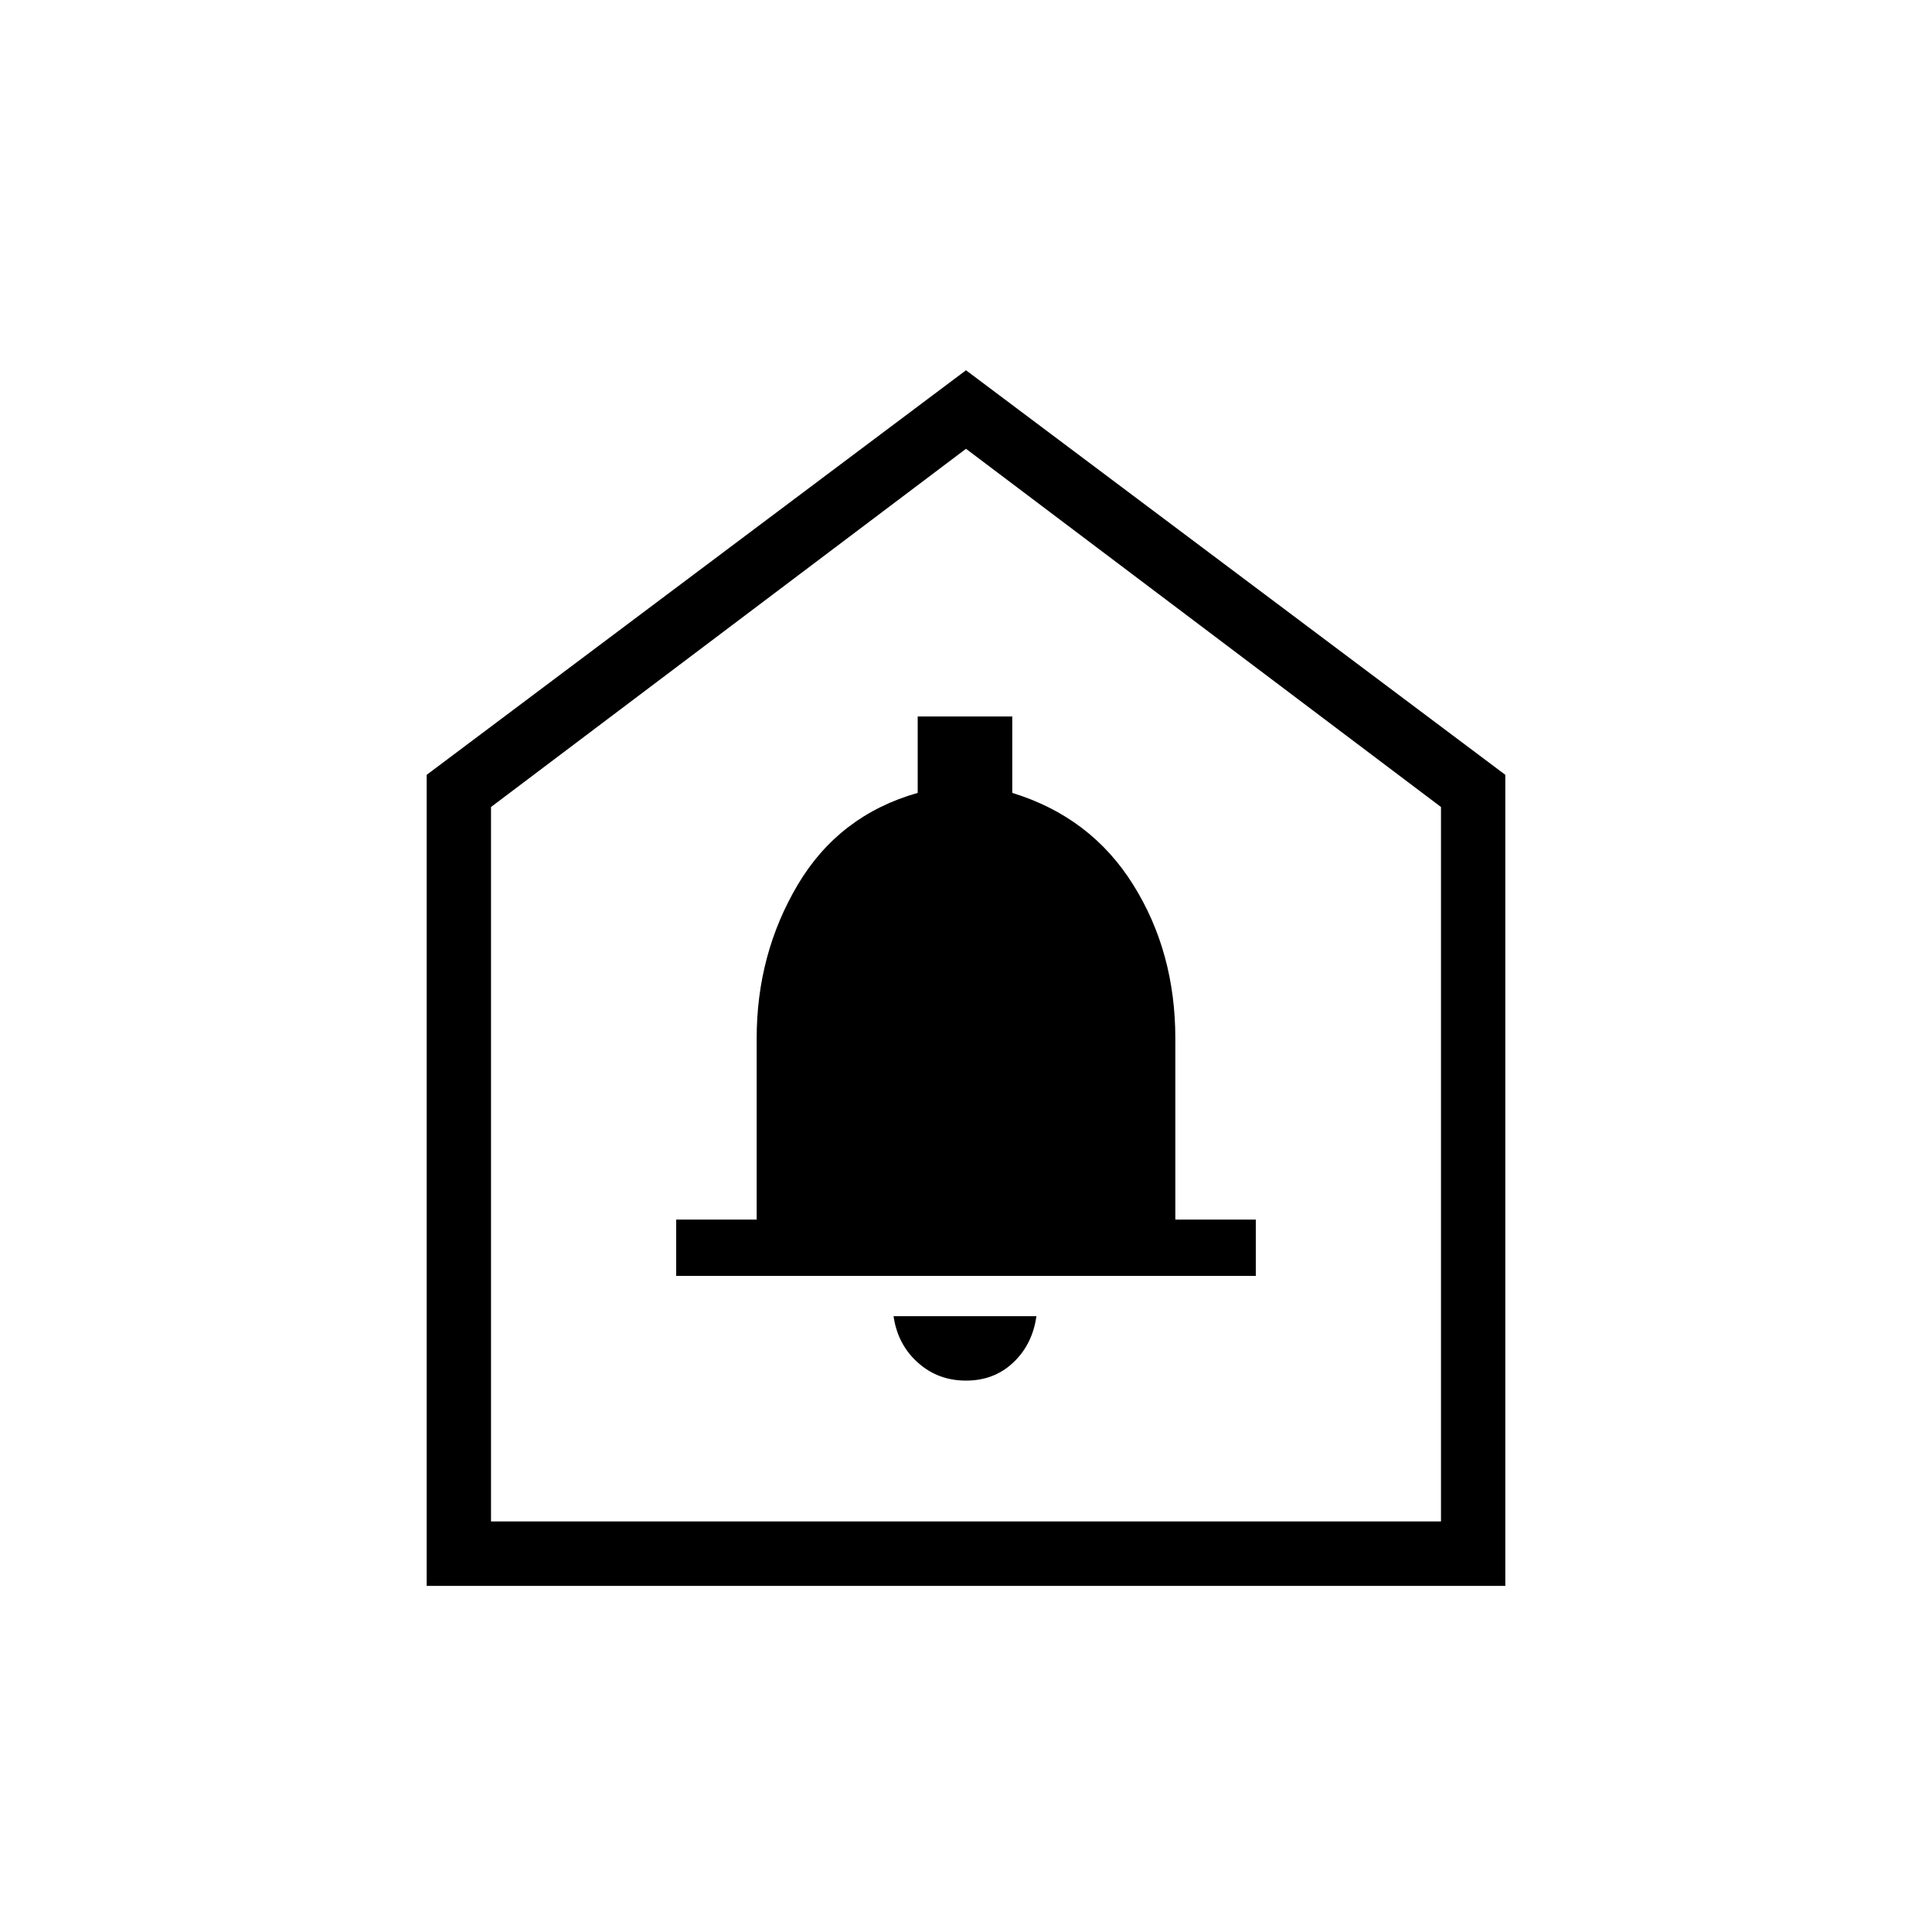 <svg xmlns="http://www.w3.org/2000/svg" height="20" width="20"><path d="M10 14.292Q10.292 14.292 10.49 14.104Q10.688 13.917 10.729 13.625H9.25Q9.292 13.917 9.5 14.104Q9.708 14.292 10 14.292ZM7 13.208H13V12.625H12.167V10.75Q12.167 9.854 11.729 9.156Q11.292 8.458 10.479 8.208V7.417H9.5V8.208Q8.688 8.438 8.26 9.156Q7.833 9.875 7.833 10.75V12.625H7ZM4.417 16.417V8.021L10 3.833L15.583 8.021V16.417ZM5.083 15.75H14.917V8.354L10 4.646L5.083 8.354ZM10 10.208Z"/></svg>